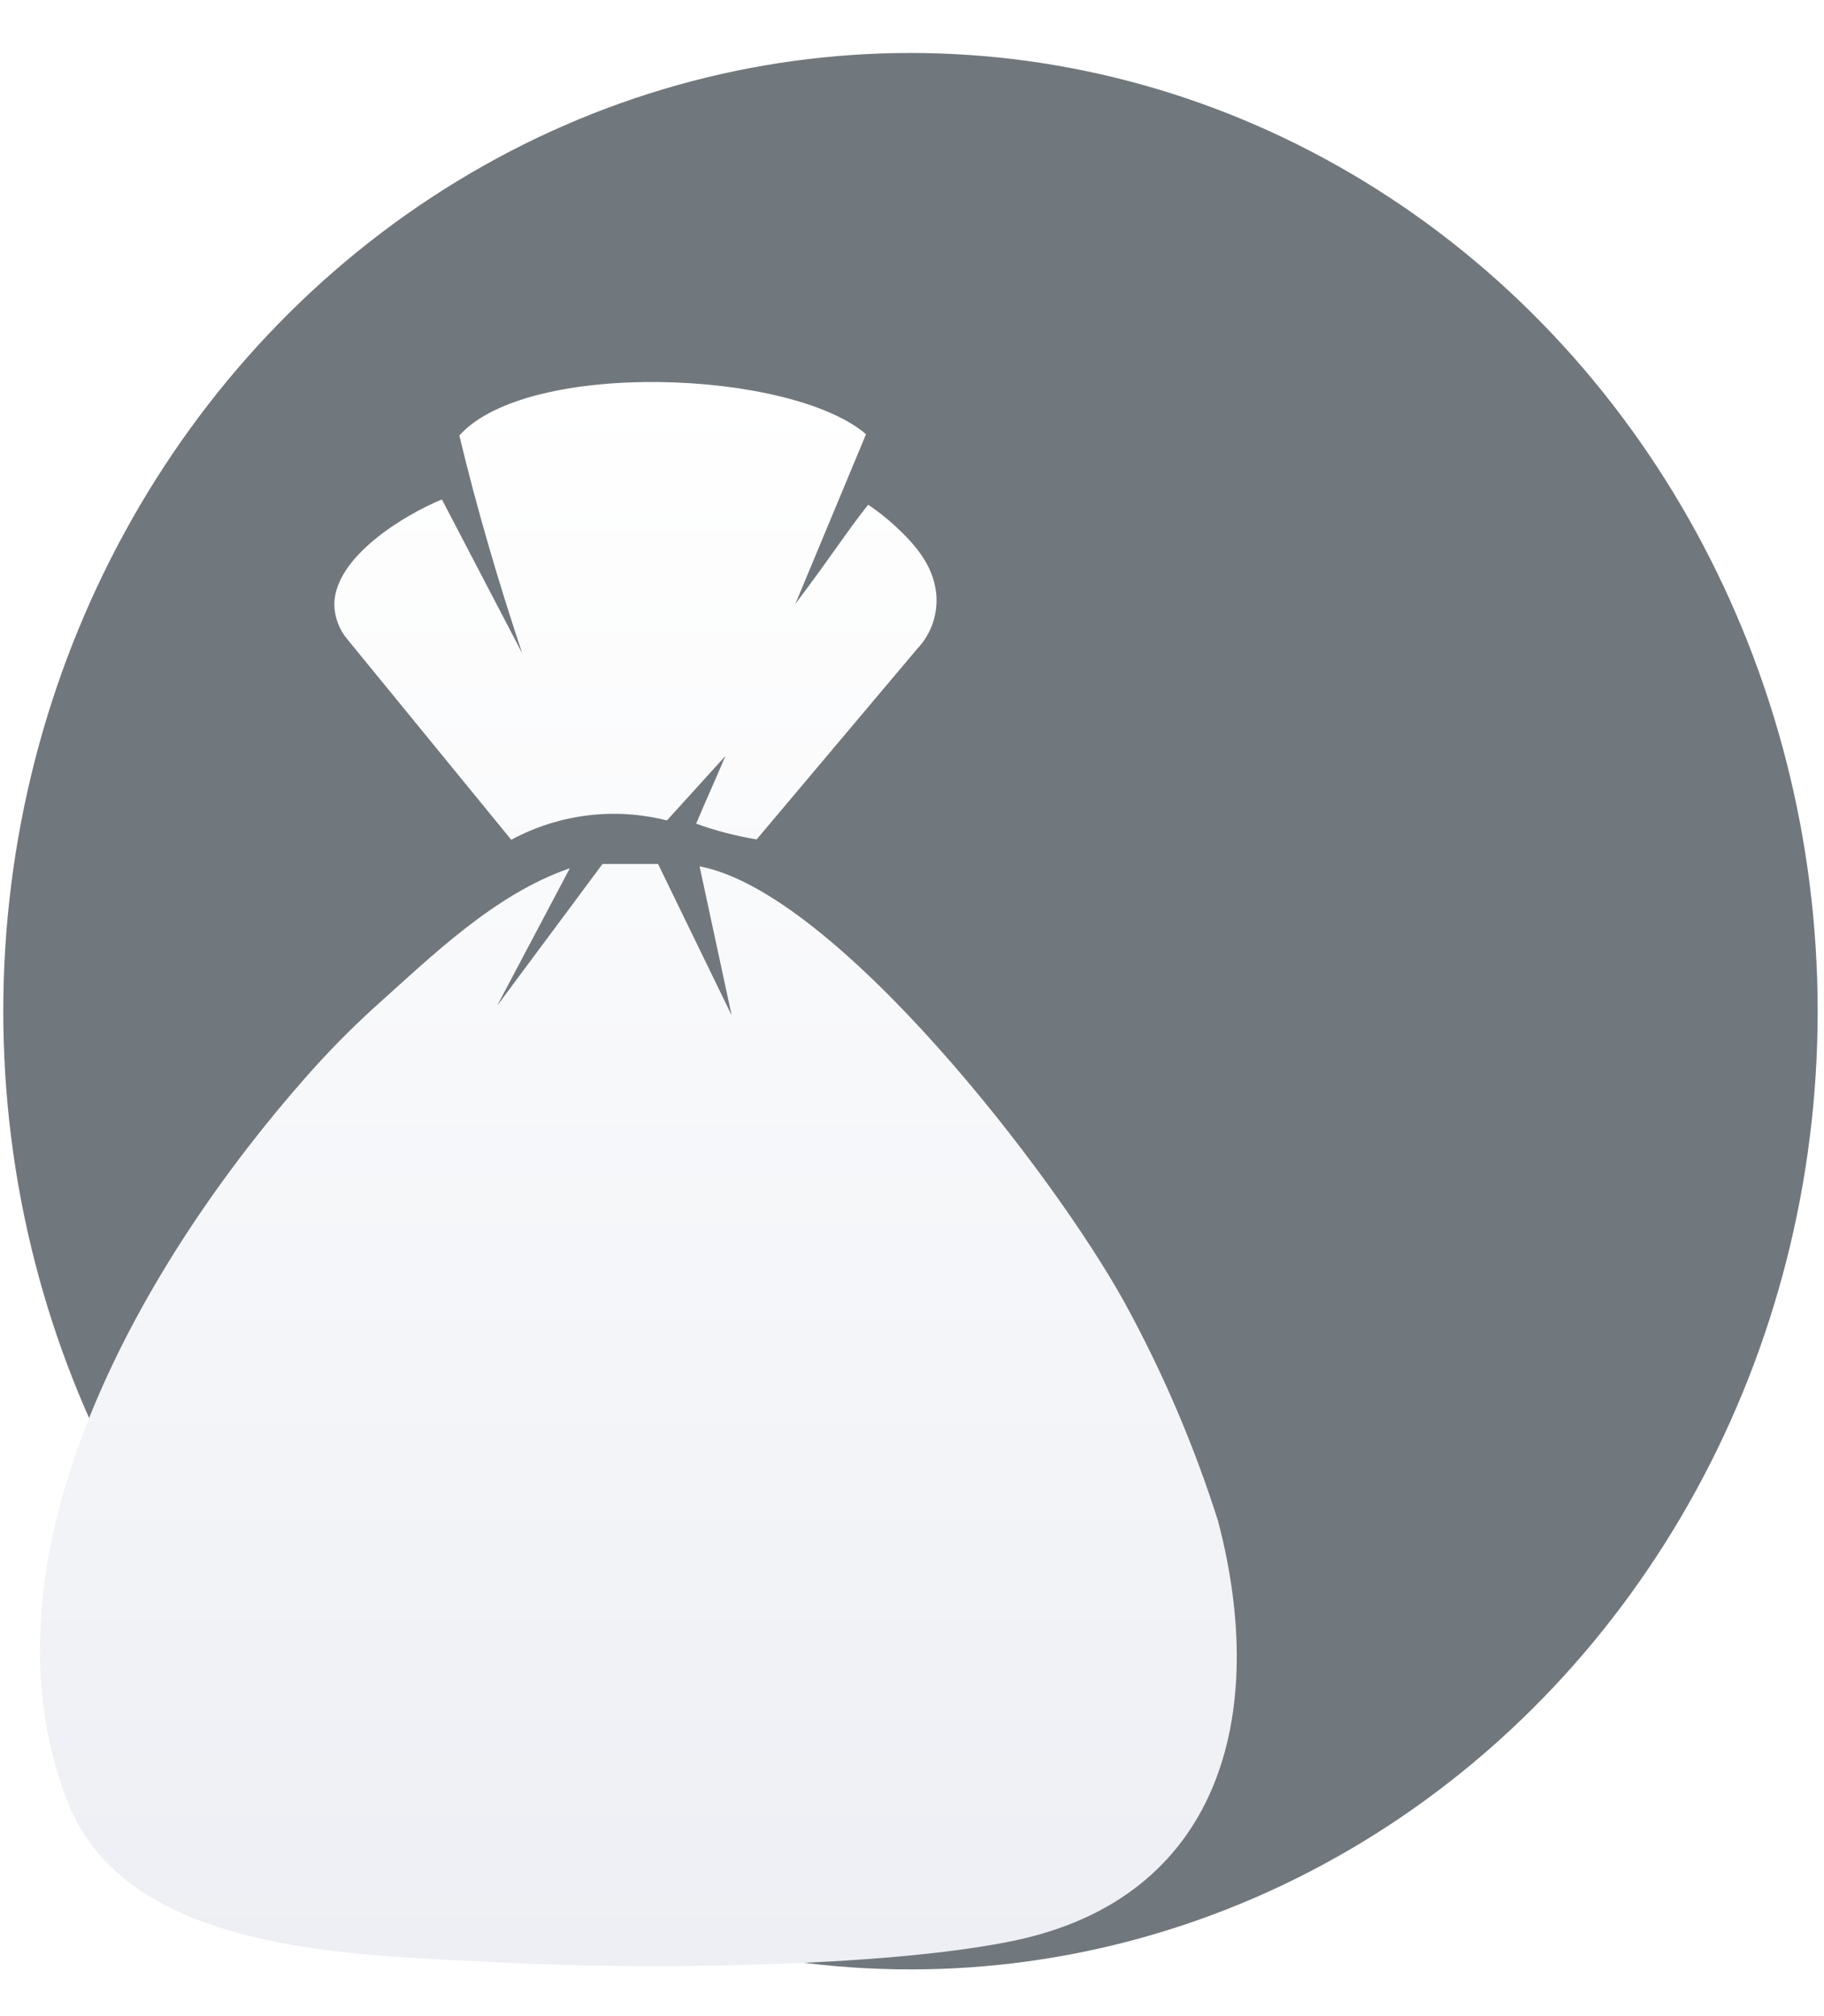 <svg width="152" height="168" viewBox="0 0 152 168" fill="none" xmlns="http://www.w3.org/2000/svg">
<g filter="url(#filter0_i_1179_21)">
<ellipse cx="75.873" cy="80.261" rx="75.6" ry="79.847" fill="#71787D"/>
</g>
<g filter="url(#filter1_ddd_1179_21)">
<path fill-rule="evenodd" clip-rule="evenodd" d="M51.553 50.551C49.549 44.535 47.756 38.455 46.279 32.289C51.954 25.951 73.871 26.789 80.168 32.182L74.282 46.319C77.447 42.118 78.501 40.389 80.347 38.058C81.132 38.583 81.876 39.168 82.573 39.809C84.229 41.345 85.737 43.032 86.011 45.395C86.103 46.242 86.01 47.099 85.738 47.905C85.466 48.711 85.023 49.446 84.44 50.057L71.055 65.945C69.339 65.666 67.651 65.227 66.013 64.635C66.773 62.819 67.69 60.821 68.45 58.995L63.577 64.366C59.205 63.257 54.586 63.831 50.604 65.977L37.029 49.37C36.305 48.554 35.89 47.503 35.858 46.405C35.858 42.398 41.744 38.885 44.824 37.617L51.553 50.508V50.551ZM68.956 80.533L66.298 68.19C77.647 70.339 95.831 93.854 101.716 104.543C104.89 110.33 107.497 116.422 109.5 122.73C113.782 138.994 109.658 154.216 92.329 157.75C81.476 159.974 61.235 160.135 49.823 159.533C37.546 158.889 18.561 158.889 13.603 146.073C5.598 125.362 20.259 100.686 33.644 85.582C35.366 83.633 37.19 81.779 39.107 80.028C43.98 75.667 49.222 70.5 55.487 68.351L49.422 79.814L58.208 67.997H62.839L68.956 80.576V80.533Z" fill="url(#paint0_linear_1179_21)"/>
</g>
<defs>
<filter id="filter0_i_1179_21" x="0.273" y="0.414" width="151.203" height="163.695" filterUnits="userSpaceOnUse" color-interpolation-filters="sRGB">
<feFlood flood-opacity="0" result="BackgroundImageFix"/>
<feBlend mode="normal" in="SourceGraphic" in2="BackgroundImageFix" result="shape"/>
<feColorMatrix in="SourceAlpha" type="matrix" values="0 0 0 0 0 0 0 0 0 0 0 0 0 0 0 0 0 0 127 0" result="hardAlpha"/>
<feOffset dy="4"/>
<feGaussianBlur stdDeviation="2"/>
<feComposite in2="hardAlpha" operator="arithmetic" k2="-1" k3="1"/>
<feColorMatrix type="matrix" values="0 0 0 0 0 0 0 0 0 0 0 0 0 0 0 0 0 0 0.25 0"/>
<feBlend mode="normal" in2="shape" result="effect1_innerShadow_1179_21"/>
</filter>
<filter id="filter1_ddd_1179_21" x="0.328" y="23.832" width="112.734" height="144.004" filterUnits="userSpaceOnUse" color-interpolation-filters="sRGB">
<feFlood flood-opacity="0" result="BackgroundImageFix"/>
<feColorMatrix in="SourceAlpha" type="matrix" values="0 0 0 0 0 0 0 0 0 0 0 0 0 0 0 0 0 0 127 0" result="hardAlpha"/>
<feOffset dx="-1" dy="1"/>
<feGaussianBlur stdDeviation="1"/>
<feComposite in2="hardAlpha" operator="out"/>
<feColorMatrix type="matrix" values="0 0 0 0 0 0 0 0 0 0 0 0 0 0 0 0 0 0 0.45 0"/>
<feBlend mode="normal" in2="BackgroundImageFix" result="effect1_dropShadow_1179_21"/>
<feColorMatrix in="SourceAlpha" type="matrix" values="0 0 0 0 0 0 0 0 0 0 0 0 0 0 0 0 0 0 127 0" result="hardAlpha"/>
<feOffset dx="-2" dy="1"/>
<feGaussianBlur stdDeviation="2"/>
<feComposite in2="hardAlpha" operator="out"/>
<feColorMatrix type="matrix" values="0 0 0 0 0 0 0 0 0 0 0 0 0 0 0 0 0 0 0.25 0"/>
<feBlend mode="normal" in2="effect1_dropShadow_1179_21" result="effect2_dropShadow_1179_21"/>
<feColorMatrix in="SourceAlpha" type="matrix" values="0 0 0 0 0 0 0 0 0 0 0 0 0 0 0 0 0 0 127 0" result="hardAlpha"/>
<feOffset dx="-5" dy="2"/>
<feGaussianBlur stdDeviation="3"/>
<feComposite in2="hardAlpha" operator="out"/>
<feColorMatrix type="matrix" values="0 0 0 0 0 0 0 0 0 0 0 0 0 0 0 0 0 0 0.53 0"/>
<feBlend mode="normal" in2="effect2_dropShadow_1179_21" result="effect3_dropShadow_1179_21"/>
<feBlend mode="normal" in="SourceGraphic" in2="effect3_dropShadow_1179_21" result="shape"/>
</filter>
<linearGradient id="paint0_linear_1179_21" x1="61.196" y1="27.832" x2="61.196" y2="159.834" gradientUnits="userSpaceOnUse">
<stop offset="0" stop-color="white"/>
<stop offset="1" stop-color="#EDEFF4"/>
</linearGradient>
</defs>
</svg>
